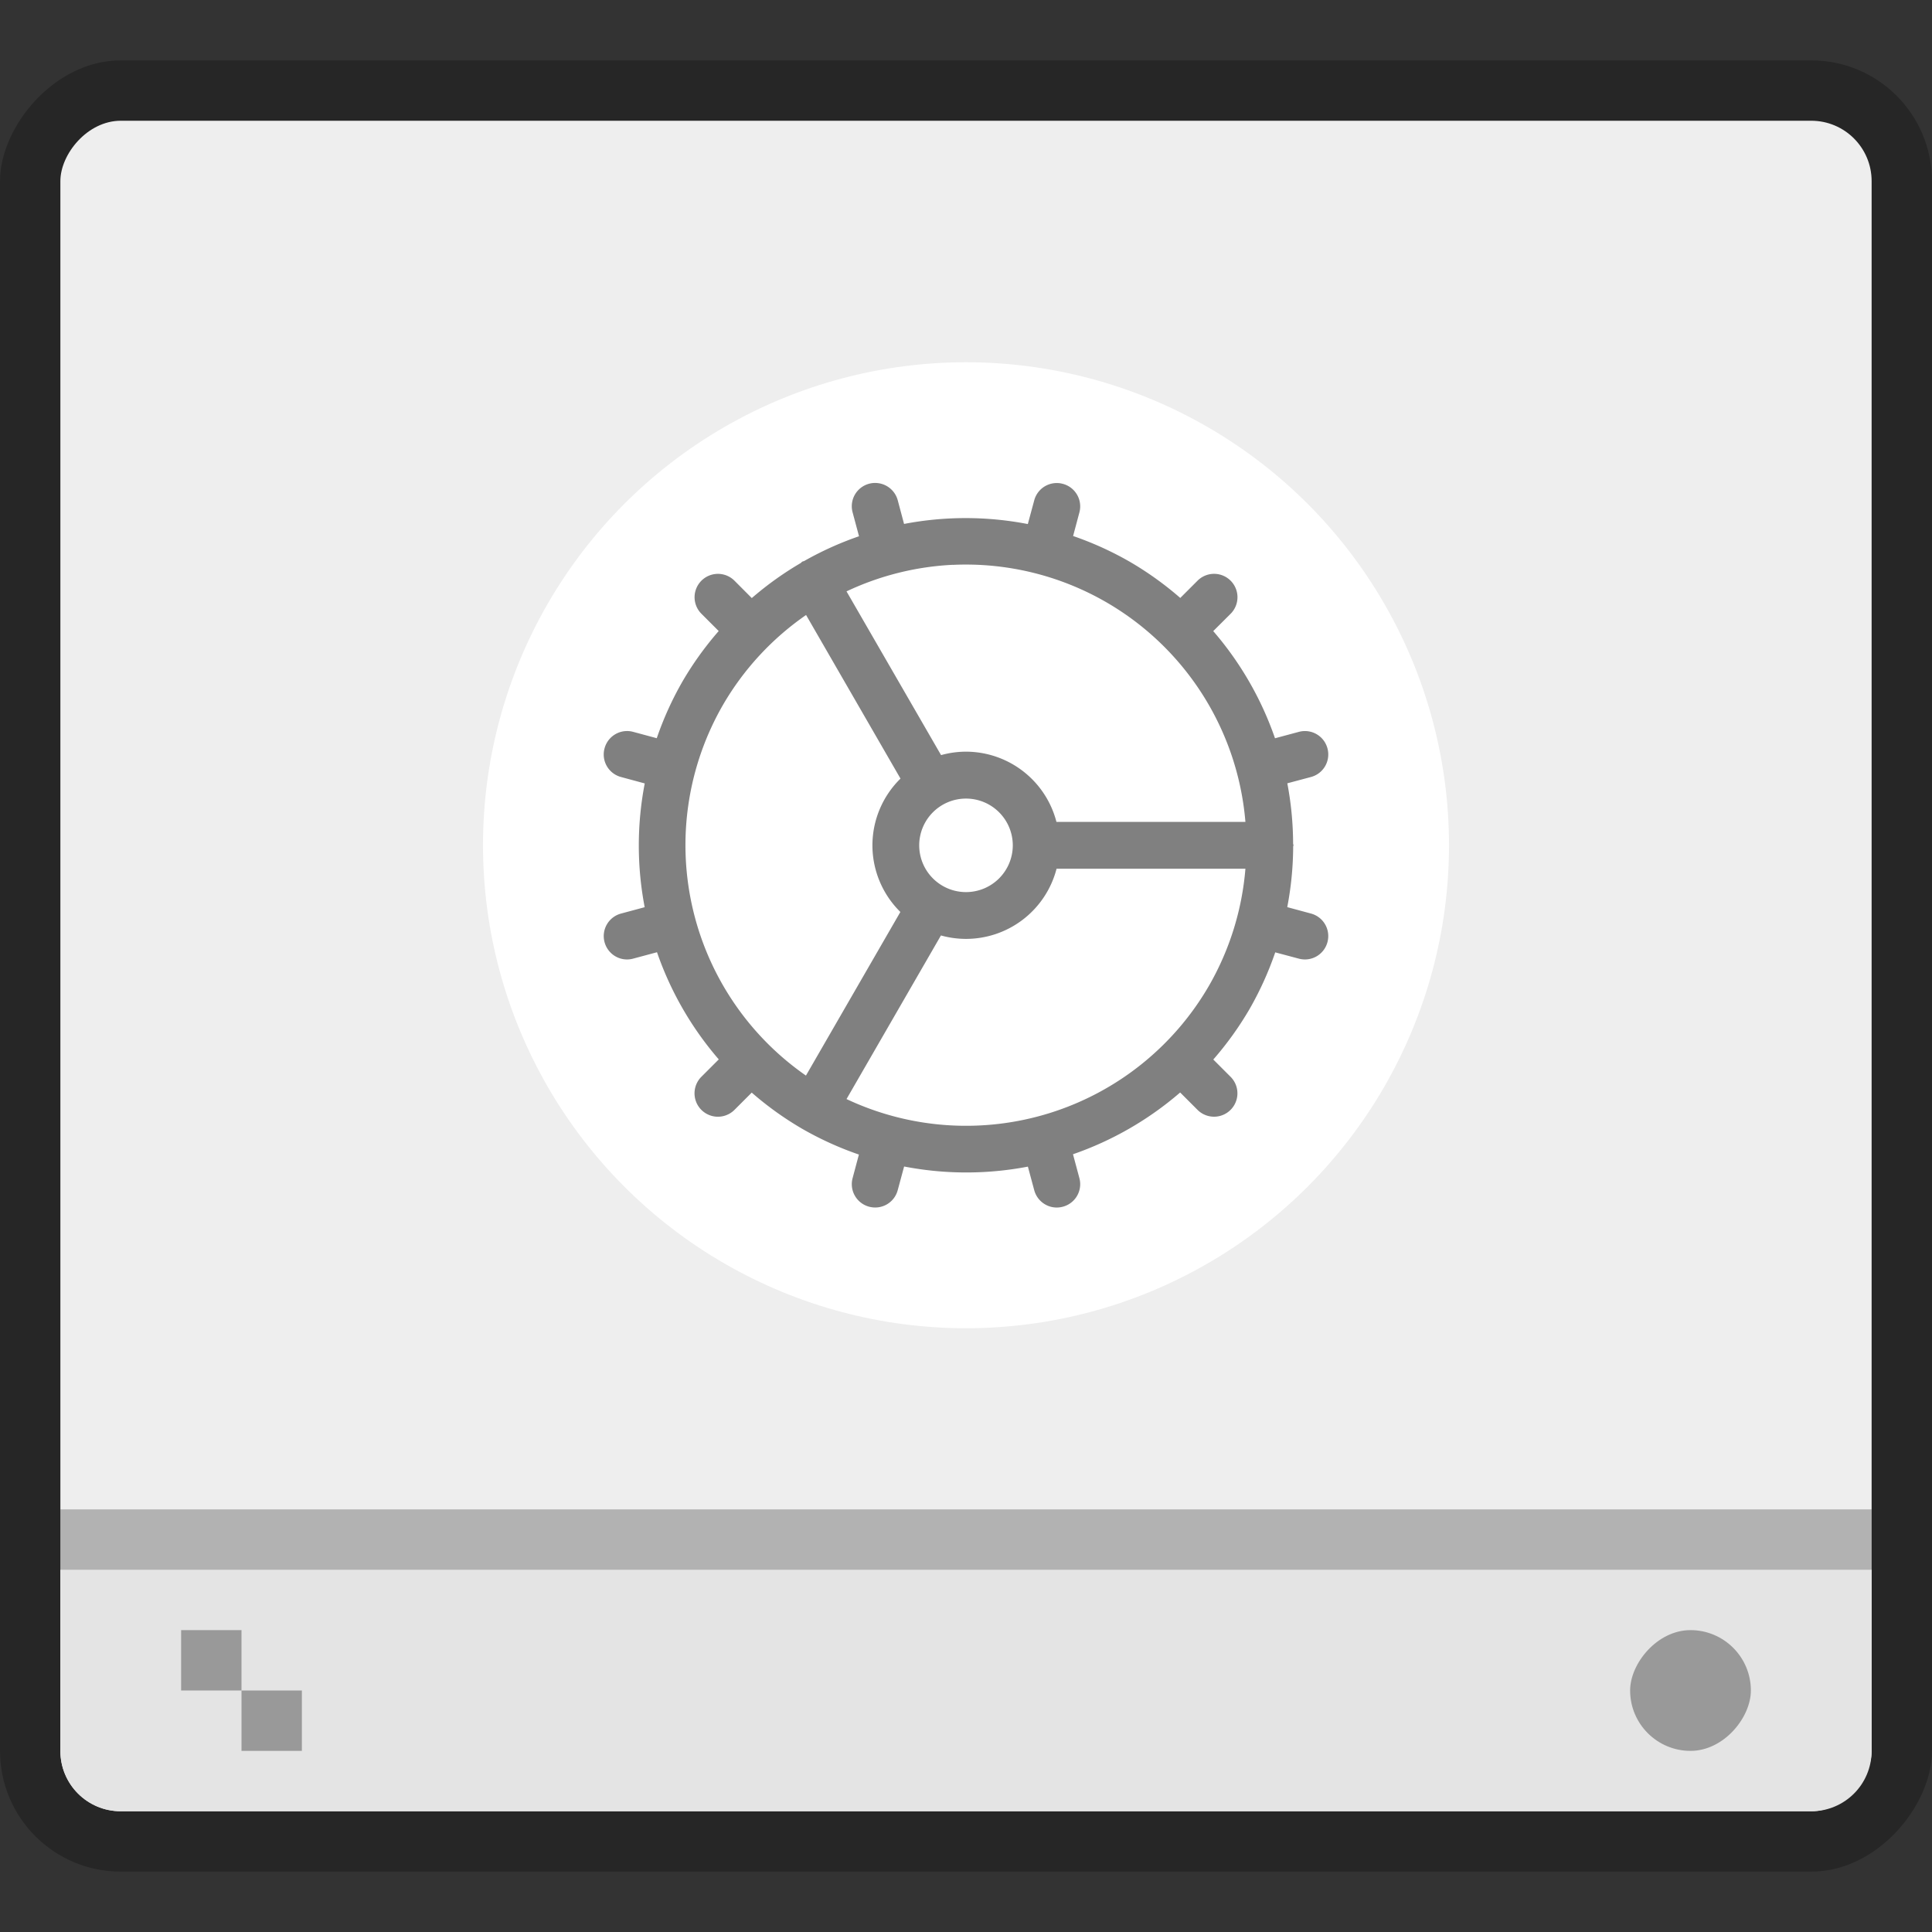 <svg width="32" height="32" version="1.1" xmlns="http://www.w3.org/2000/svg">
 <rect width="100%" height="100%" fill="#333333" stroke="none"/>
 <rect transform="scale(1,-1)" y="-31" width="32" height="30" rx="2" ry="2" opacity=".25"/>
 <rect transform="scale(1,-1)" x="1" y="-30" width="30" height="28" rx="1" ry="1" fill="#eeeeee"/>
 <path d="m2 30c-0.554 0-1-0.446-1-1v-3h30v3c0 0.554-0.446 1-1 1z" fill="#e4e4e4"/>
 <rect transform="scale(1,-1)" x="27" y="-29" width="2" height="2" rx="1" fill="#999999"/>
 <rect transform="scale(1,-1)" x="1" y="-26" width="30" height="1" ry="0" opacity=".25"/>
 <path d="m3 27v1h1v-1zm1 1v1h1v-1z" fill="#999999"/>
 <circle cx="16" cy="14" r="8" fill="#ffffff" fill-rule="evenodd" style="paint-order:stroke fill markers"/>
 <path class="ColorScheme-Text" d="m14.549 8.003a0.386 0.386 0 0 0-0.427 0.484l0.106 0.395a5.424 5.424 0 0 0-0.908 0.41c-0.01 5e-3 -0.022 5e-3 -0.032 0.011s-0.016 0.016-0.026 0.023a5.424 5.424 0 0 0-0.81 0.58l-0.287-0.288a0.387 0.387 0 1 0-0.547 0.548l0.286 0.286a5.424 5.424 0 0 0-0.601 0.837 5.424 5.424 0 0 0-0.425 0.938l-0.39-0.105a0.386 0.386 0 0 0-0.475 0.274 0.386 0.386 0 0 0 0.274 0.474l0.392 0.106a5.424 5.424 0 0 0-1e-3 2.05l-0.39 0.105a0.386 0.386 0 0 0-0.275 0.473c0.056 0.208 0.267 0.33 0.474 0.274l0.395-0.106a5.424 5.424 0 0 0 1.023 1.775l-0.288 0.288a0.387 0.387 0 1 0 0.548 0.548l0.286-0.286a5.424 5.424 0 0 0 0.837 0.6 5.424 5.424 0 0 0 0.938 0.426l-0.104 0.39a0.386 0.386 0 0 0 0.274 0.474 0.386 0.386 0 0 0 0.473-0.274l0.106-0.392a5.424 5.424 0 0 0 2.05 2e-3l0.105 0.39c0.056 0.207 0.267 0.33 0.474 0.274a0.386 0.386 0 0 0 0.274-0.474l-0.106-0.395a5.424 5.424 0 0 0 1.775-1.023l0.288 0.288a0.387 0.387 0 1 0 0.547-0.548l-0.286-0.286a5.424 5.424 0 0 0 0.601-0.837 5.424 5.424 0 0 0 0.425-0.938l0.39 0.104a0.386 0.386 0 0 0 0.475-0.274 0.386 0.386 0 0 0-0.274-0.473l-0.392-0.106a5.424 5.424 0 0 0 0.098-1.003c0-8e-3 5e-3 -0.014 5e-3 -0.022 0-0.01-6e-3 -0.017-6e-3 -0.027a5.424 5.424 0 0 0-0.096-0.999l0.39-0.104a0.386 0.386 0 0 0 0.275-0.474 0.386 0.386 0 0 0-0.474-0.274l-0.395 0.106a5.424 5.424 0 0 0-1.023-1.775l0.288-0.287a0.387 0.387 0 1 0-0.548-0.548l-0.286 0.286a5.424 5.424 0 0 0-0.837-0.6 5.424 5.424 0 0 0-0.938-0.426l0.104-0.39a0.386 0.386 0 0 0-0.274-0.474 0.386 0.386 0 0 0-0.474 0.274l-0.106 0.392a5.424 5.424 0 0 0-2.05-2e-3l-0.104-0.39a0.388 0.388 0 0 0-0.321-0.285zm1.232 1.353a4.649 4.649 0 0 1 2.543 0.619 4.649 4.649 0 0 1 2.304 3.638h-3.13a1.55 1.55 0 0 0-1.498-1.163 1.55 1.55 0 0 0-0.413 0.057l-1.566-2.712a4.649 4.649 0 0 1 1.76-0.44zm-2.43 0.83 1.564 2.71a1.55 1.55 0 0 0-0.465 1.104 1.55 1.55 0 0 0 0.463 1.105l-1.564 2.71a4.649 4.649 0 0 1-1.374-6.14 4.649 4.649 0 0 1 1.375-1.488zm2.649 3.041a0.775 0.775 0 0 1 0.775 0.774 0.775 0.775 0 0 1-0.775 0.775 0.775 0.775 0 0 1-0.775-0.775 0.775 0.775 0 0 1 0.775-0.774zm1.5 1.162h3.128a4.649 4.649 0 0 1-0.603 1.937 4.649 4.649 0 0 1-6.004 1.878l1.564-2.71a1.55 1.55 0 0 0 0.415 0.057 1.55 1.55 0 0 0 1.5-1.162z" color="#363636" fill="#808080"/>
</svg>
